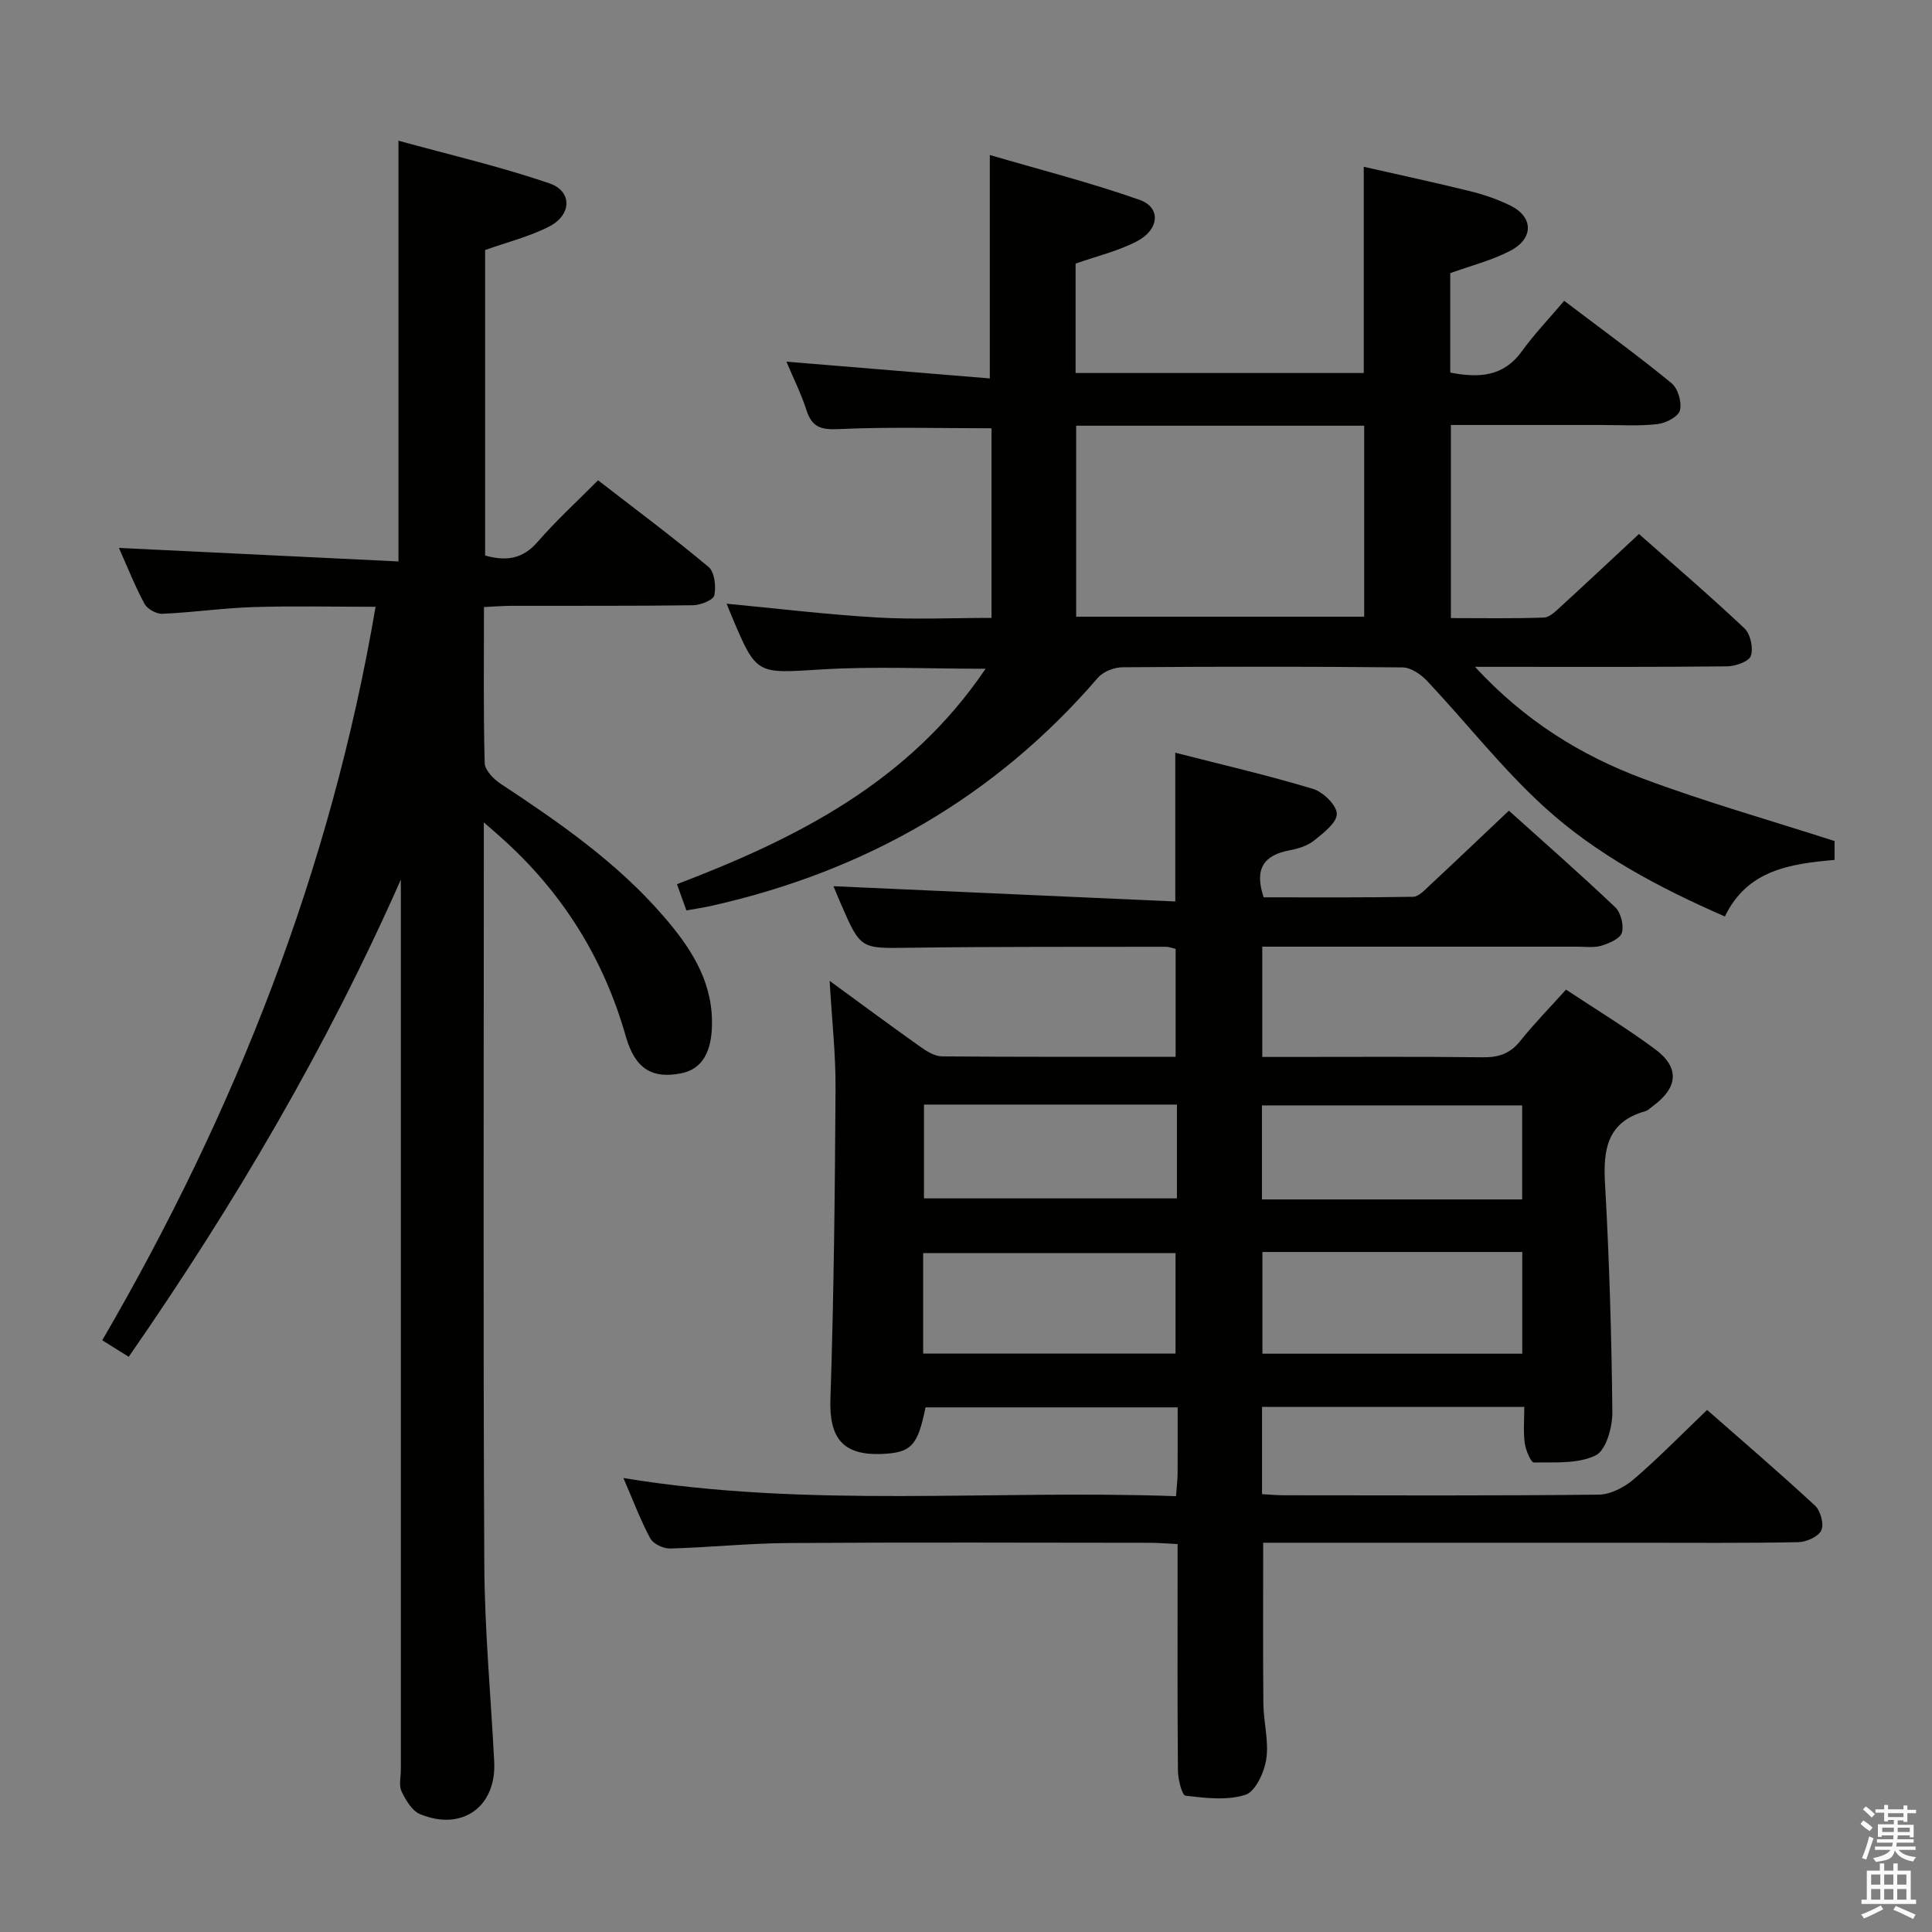 <svg enable-background="new 0 0 400 400" viewBox="0 0 400 400" xmlns="http://www.w3.org/2000/svg"><rect x="0" y="0" width="400" height="400" fill="#808080" stroke="none"/><path d="m385.2 377.6.6-.7c.6.4 1.3.9 1.9 1.5l-.6.7c-.8-.5-1.4-1-1.9-1.5zm.3 7.1c.6-1.4 1.1-2.9 1.5-4.5.3.1.6.3.9.4-.5 1.4-1 2.9-1.5 4.4zm.2-10.1.6-.6c.7.5 1.3 1.1 1.9 1.6l-.7.7c-.6-.6-1.2-1.2-1.8-1.7zm8.4-.8h.8v.9h1.8v.7h-1.8v1.8h-.8v-.3h-1.2v.9h3.3v2.6h-.8v-.4h-2.5c0 .3 0 .6-.1.8h3.4v.7h-3.5c0 .3-.1.6-.1.8h4v.7h-3.5c.7.9 1.9 1.3 3.6 1.5-.2.2-.4.5-.6.9-1.9-.3-3.2-1.1-3.8-2.3-.5 2.1-1.8 2-3.9 2.4-.2-.3-.4-.5-.6-.8 1.9-.4 3.1-.9 3.6-1.7h-3.2v-.7h3.5c.1-.2.1-.5.2-.8h-3.3v-.7h3.4c0-.2 0-.5 0-.8h-2.4v.3h-.8v-2.6h3.3v-.9h-1.2v.3h-.8v-1.8h-1.8v-.7h1.8v-.9h.8v.9h3.2zm-4.4 5.5h2.4c0-.3 0-.6 0-.9h-2.4zm1.2-3.1h3.2v-.8h-3.2zm4.4 2.2h-2.4v.9h2.5v-.9z" fill="#fafafb"/><path d="m389.2 385.8h.9v1.5h1.9v-1.5h.9v1.5h2.7v6h1.1v.9h-11.3v-.9h1.1v-6h2.7zm.2 8.7.5.8c-1.2.6-2.5 1.3-4 1.9-.2-.3-.3-.6-.6-.8 1.6-.6 3-1.3 4.1-1.9zm-2-4.3h1.9v-2.1h-1.9zm0 3.1h1.9v-2.2h-1.9zm2.7-3.1h1.9v-2.1h-1.9zm0 3.1h1.9v-2.2h-1.9zm2.4 1.3c1.4.6 2.7 1.2 4.1 1.8l-.5.9c-1.5-.7-2.8-1.4-4.1-1.9zm2.2-6.5h-1.9v2.1h1.9zm-1.9 5.2h1.9v-2.2h-1.9z" fill="#fafafb"/><g fill="#010100"><path d="m324.23 204.89c6.4 4.24 12.65 8.03 18.49 12.37 5.07 3.77 4.7 7.91-.45 11.7-.54.39-1.04.94-1.65 1.11-7.81 2.2-8.73 7.82-8.32 14.93.89 15.77 1.36 31.57 1.52 47.36.03 3.1-1.29 7.9-3.44 8.95-3.66 1.8-8.47 1.42-12.8 1.48-.64.01-1.7-2.56-1.9-4.02-.32-2.41-.09-4.88-.09-7.49-18.47 0-36.24 0-54.3 0v18.07c1.53.08 3.12.23 4.71.23 21.66.02 43.32.11 64.98-.13 2.46-.03 5.31-1.51 7.25-3.17 5.16-4.42 9.92-9.31 15.21-14.37 7.24 6.36 14.92 12.94 22.34 19.81 1.14 1.06 1.9 3.83 1.31 5.11-.6 1.31-3.07 2.42-4.74 2.46-11.16.22-22.33.12-33.49.12-23.83 0-47.66 0-71.48 0-1.96 0-3.92 0-5.85 0 0 11.49-.07 22.43.04 33.37.04 3.81 1.16 7.72.6 11.41-.41 2.73-2.23 6.73-4.31 7.4-3.8 1.23-8.3.67-12.42.19-.73-.09-1.54-3.39-1.56-5.22-.13-13.66-.07-27.33-.07-40.99 0-1.81 0-3.61 0-5.89-2.17-.1-3.95-.26-5.73-.26-24.99-.02-49.99-.12-74.98.05-8.13.05-16.26.92-24.39 1.13-1.38.04-3.46-.96-4.08-2.1-2.03-3.77-3.54-7.83-5.56-12.49 38.35 6.32 76.32 2.37 114.41 3.76.15-2.1.32-3.39.33-4.68.03-4.46.01-8.93.01-13.71-17.72 0-34.96 0-52.2 0-1.63 8.03-2.97 9.43-9.24 9.65-7.99.28-10.72-3.43-10.45-11.38.71-21.41.93-42.84 1.06-64.27.05-7.05-.75-14.11-1.22-22.3 6.87 5.01 12.82 9.43 18.87 13.71 1.29.92 2.92 1.91 4.41 1.92 15.98.14 31.96.09 48.35.09 0-7.54 0-14.77 0-22.34-.57-.13-1.33-.44-2.1-.44-17.66.03-35.33-.04-52.98.2-10.12.14-10.12.38-14.25-9.14-.66-1.52-1.28-3.05-1.51-3.6 23.28 1.04 46.89 2.09 70.77 3.16 0-10.85 0-20.4 0-30.8 9.47 2.43 19.07 4.65 28.48 7.48 2.1.63 4.93 3.36 4.96 5.16.03 1.85-2.77 3.99-4.7 5.54-1.35 1.09-3.28 1.69-5.04 2.02-5.3.98-7.42 3.77-5.4 9.74 10.07 0 20.5.08 30.93-.11 1.2-.02 2.48-1.47 3.54-2.45 5.35-4.98 10.64-10.03 16.3-15.38 7.06 6.35 14.67 13.02 22.01 19.99 1.17 1.11 1.82 3.73 1.39 5.27-.35 1.23-2.63 2.2-4.23 2.69-1.53.47-3.3.21-4.96.21-21.64 0-43.28 0-65.27 0v22.83h5.16c13.5 0 27-.09 40.49.07 3.26.04 5.65-.74 7.74-3.35 2.89-3.62 6.15-6.94 9.5-10.66zm-62.86 54.32v21.06h53.8c0-7.19 0-14.06 0-21.06-18.05 0-35.69 0-53.8 0zm-70.24 21.04h52.25c0-7.21 0-14.08 0-20.8-17.68 0-34.92 0-52.25 0zm124.02-31.92c0-6.85 0-13.2 0-19.47-18.27 0-36.09 0-53.88 0v19.47zm-71.48-19.64c-17.76 0-34.98 0-52.37 0v19.42h52.37c0-6.61 0-12.74 0-19.42z"/><path d="m100.17 170.27v6.67c0 48.99-.15 97.97.1 146.96.07 13.62 1.35 27.23 2.05 40.84.48 9.33-6.66 14.49-15.39 10.84-1.66-.7-2.94-2.91-3.8-4.71-.58-1.23-.14-2.95-.14-4.45 0-59.65 0-119.3 0-178.95 0-1.79 0-3.57 0-5.36-15.39 34.83-34.51 67.33-56.34 98.8-1.6-1-3.19-2-5.48-3.42 27.5-47.24 47.29-97.26 56.59-151.86-8.52 0-16.91-.2-25.28.06-6.3.2-12.57 1.11-18.86 1.39-1.24.06-3.11-.99-3.7-2.07-1.96-3.61-3.47-7.47-5.3-11.57 19.55.95 38.62 1.87 57.88 2.8 0-29.33 0-57.54 0-87.11 10.49 2.89 21.04 5.34 31.23 8.82 4.79 1.63 4.66 6.54-.01 8.94-4.08 2.1-8.65 3.22-13.28 4.88v63.25c4.31 1.19 7.74.77 10.83-2.79 3.81-4.38 8.12-8.33 12.55-12.79 7.8 6.04 15.52 11.78 22.88 17.94 1.25 1.05 1.58 4.03 1.19 5.88-.21.98-2.86 2.03-4.42 2.05-12.49.17-24.99.09-37.49.12-1.79 0-3.57.15-5.78.25 0 11.07-.13 21.7.15 32.32.04 1.48 1.87 3.33 3.34 4.3 12.12 7.99 24.03 16.25 33.61 27.31 5.39 6.22 9.98 12.96 10.11 21.7.1 6.45-2.02 10.06-6.42 10.92-5.89 1.14-9.48-.84-11.41-7.62-4.64-16.33-13.26-30.02-25.89-41.26-.84-.77-1.7-1.5-3.52-3.08z"/><path d="m142.11 188.49c-.67-1.88-1.23-3.42-1.95-5.43 24.82-9.47 48.06-21.15 63.89-44.6-11.87 0-22.97-.53-33.99.14-13.41.82-13.39 1.26-18.52-10.91-.44-1.03-.84-2.08-1.1-2.7 10.33.98 20.69 2.24 31.1 2.85 7.78.46 15.61.09 23.74.09 0-13.38 0-26.45 0-39.26-10.75 0-21.21-.31-31.64.17-3.64.17-5.51-.36-6.66-3.89-1.15-3.55-2.84-6.93-4.16-10.07 14.12 1.16 27.94 2.3 42.11 3.47 0-15.75 0-30.42 0-46.26 10.3 3.02 20.82 5.7 31.02 9.29 4.45 1.57 4.11 6.15-.6 8.6-3.92 2.03-8.35 3.07-12.66 4.59v22.66h59.66c0-14.05 0-27.92 0-42.7 7.29 1.66 14.64 3.23 21.92 5.03 2.88.71 5.76 1.68 8.42 2.99 4.8 2.37 4.9 6.82-.02 9.38-3.9 2.03-8.28 3.12-12.41 4.62v20.59c5.88 1.13 10.96.92 14.81-4.4 2.62-3.62 5.74-6.87 8.78-10.46 8.34 6.33 15.46 11.49 22.24 17.07 1.32 1.09 2.15 3.95 1.72 5.62-.33 1.29-2.9 2.63-4.6 2.83-3.78.44-7.65.19-11.48.19-10.32.01-20.64 0-31.34 0v39.98c6.38 0 12.82.12 19.25-.11 1.22-.04 2.5-1.36 3.55-2.32 5.28-4.83 10.5-9.73 16.14-14.98 6.83 6.04 14.49 12.61 21.83 19.52 1.25 1.17 1.88 4.07 1.34 5.7-.38 1.17-3.17 2.16-4.9 2.18-15.33.17-30.66.1-45.99.1-1.63 0-3.26 0-6.23 0 10.29 11.16 21.89 18.32 34.77 23.14 12.86 4.81 26.11 8.56 39.68 12.93v3.9c-9.01.82-18.04 1.98-22.71 11.72-13.74-6-26.55-12.82-37.27-22.56-8.8-7.99-16.2-17.51-24.37-26.2-1.28-1.36-3.36-2.79-5.08-2.81-19.33-.2-38.66-.18-57.99-.03-1.73.01-3.99.89-5.09 2.16-21.29 24.71-48.1 40.02-79.74 47.17-1.75.41-3.52.66-5.47 1.01zm80.7-100.35v39.54h59.63c0-13.36 0-26.39 0-39.54-20 0-39.62 0-59.63 0z"/></g></svg>